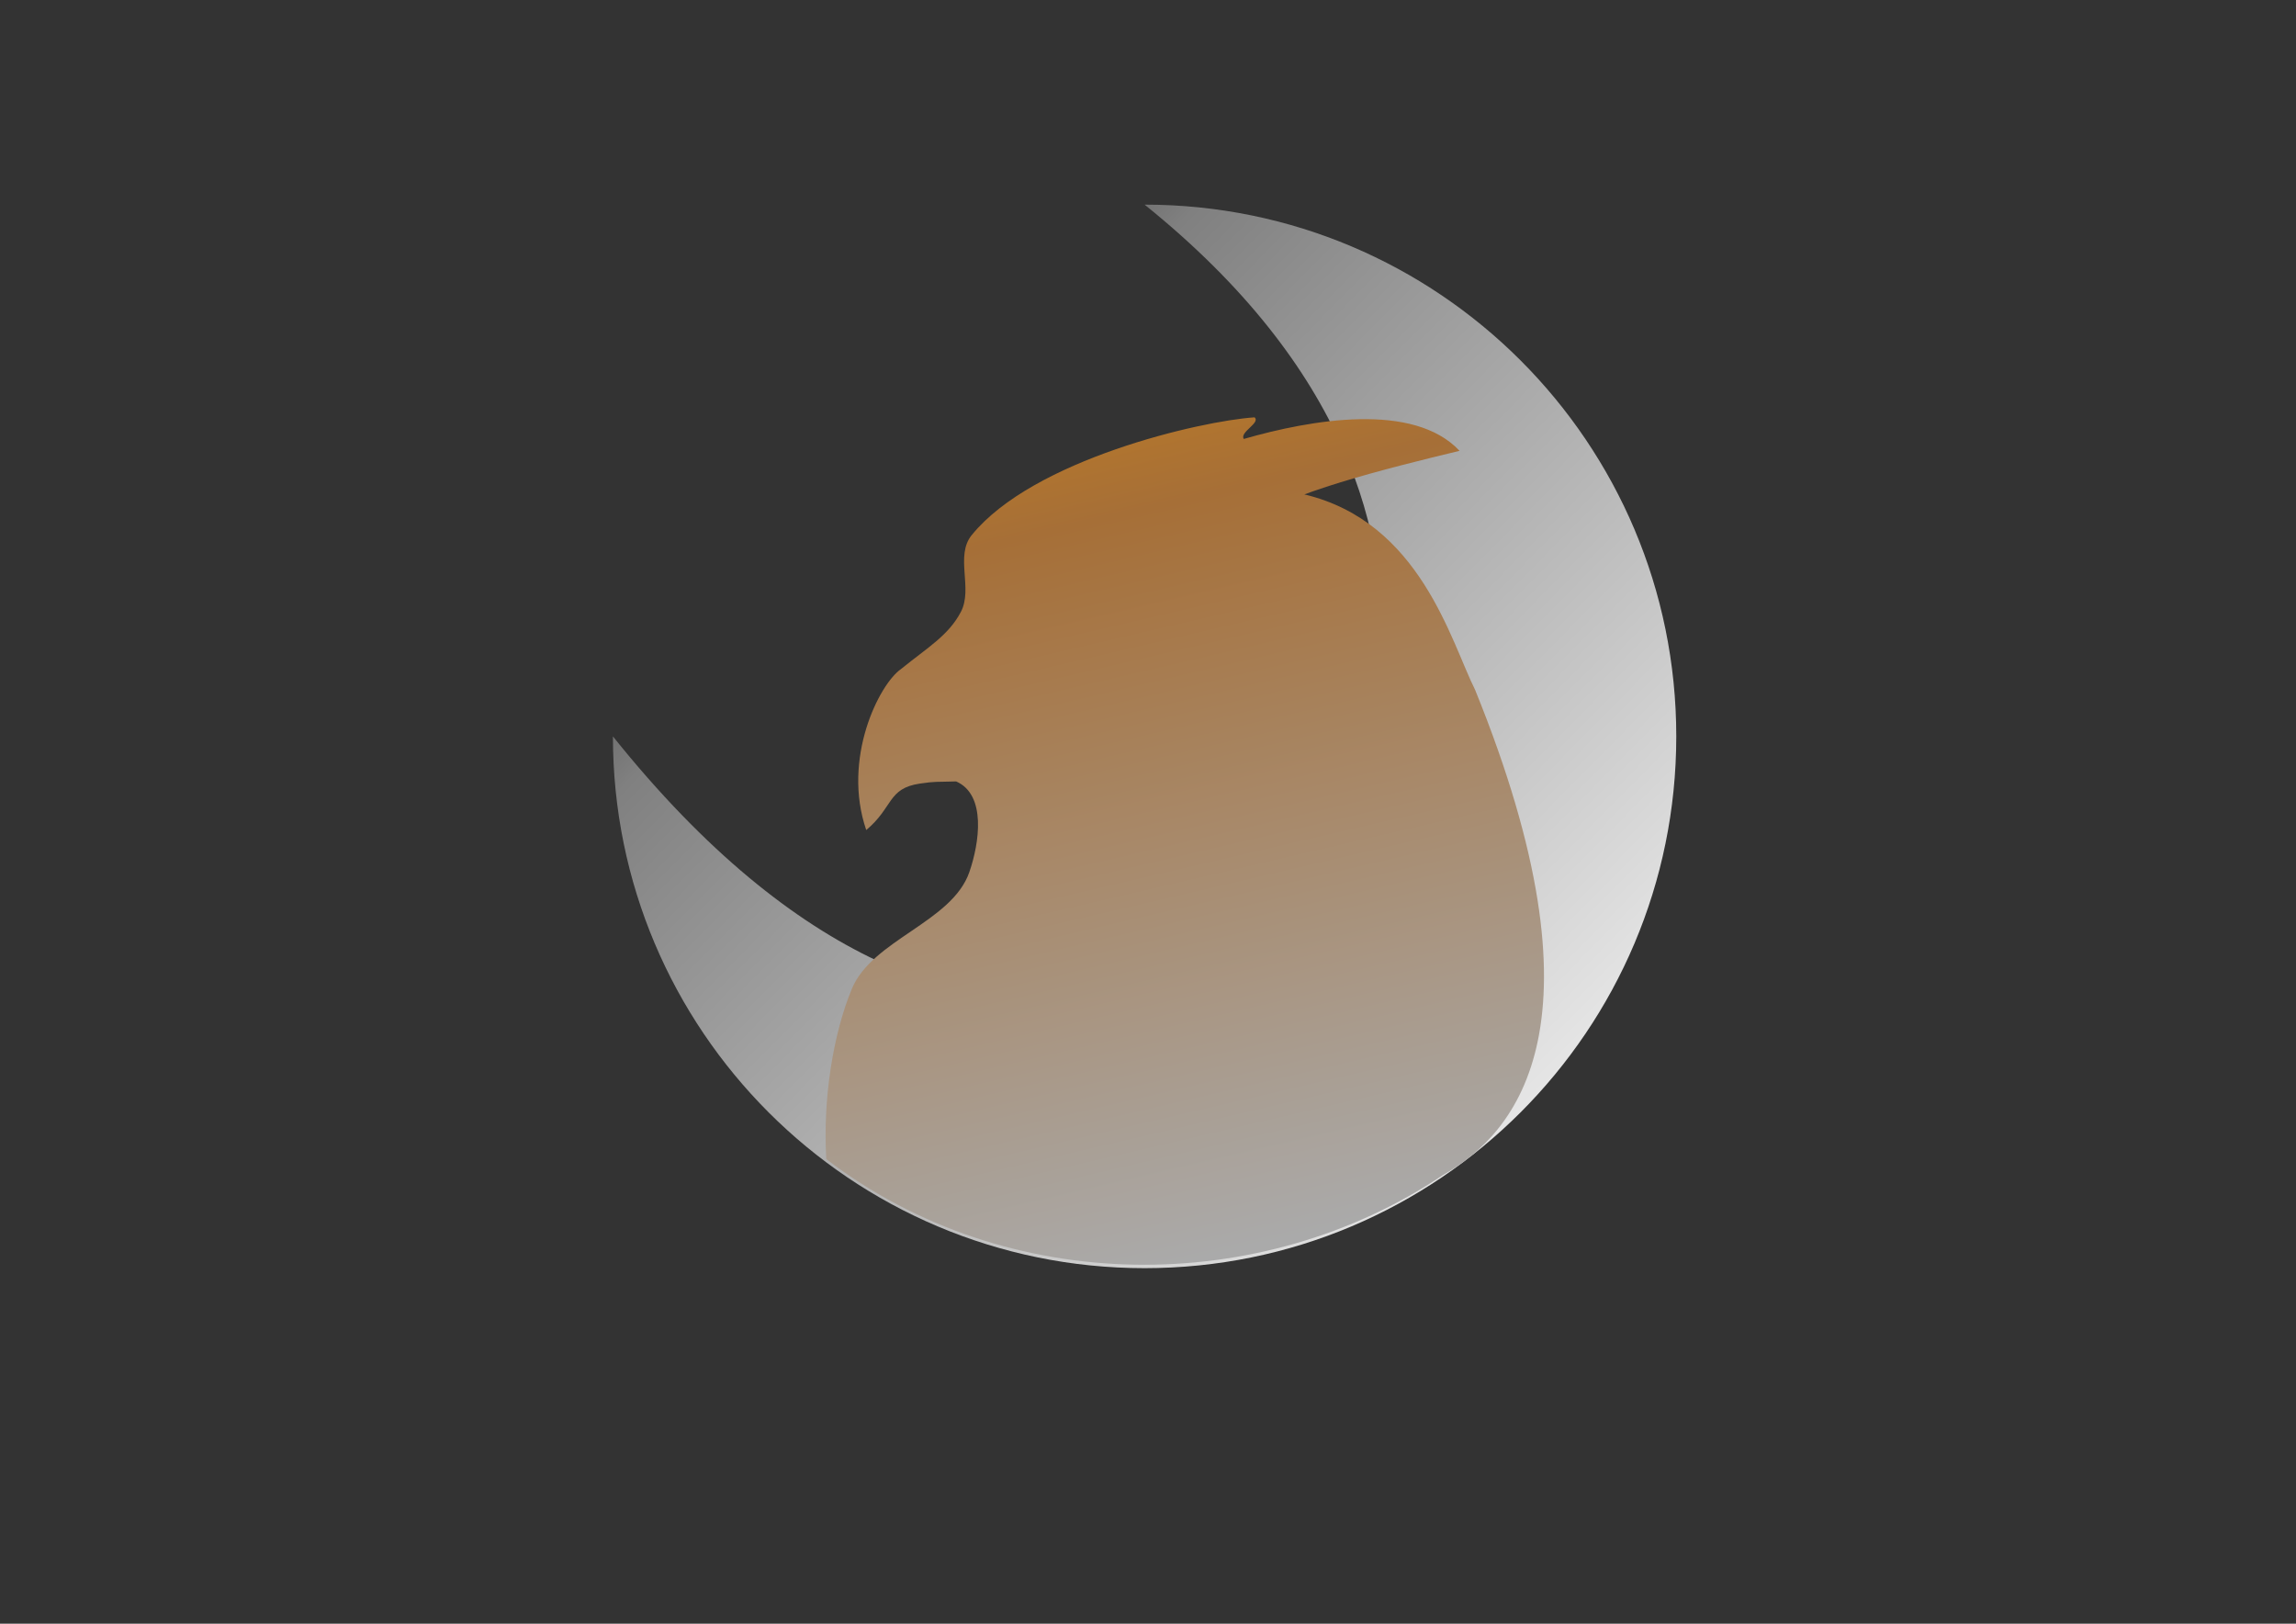 <?xml version="1.0" encoding="UTF-8" standalone="no"?>
<svg
   width="1122.52"
   height="793.701"
   viewBox="0 0 297 210"
   version="1.1"
   id="svg5848"
   sodipodi:docname="Fukubo.svg"
   inkscape:version="1.1 (c68e22c387, 2021-05-23)"
   inkscape:export-filename="C:\Users\Daniel\Documents\Daniel\Programacion\Proyecto 11\Imagenes\Fukubo.png"
   inkscape:export-xdpi="96"
   inkscape:export-ydpi="96"
   xmlns:inkscape="http://www.inkscape.org/namespaces/inkscape"
   xmlns:sodipodi="http://sodipodi.sourceforge.net/DTD/sodipodi-0.dtd"
   xmlns:xlink="http://www.w3.org/1999/xlink"
   xmlns="http://www.w3.org/2000/svg"
   xmlns:svg="http://www.w3.org/2000/svg"
   xmlns:rdf="http://www.w3.org/1999/02/22-rdf-syntax-ns#"
   xmlns:cc="http://creativecommons.org/ns#"
   xmlns:dc="http://purl.org/dc/elements/1.1/">
  <rect x="0" y="0" width="297" height="210" fill="#333333" stroke="none"/>
  <defs
     id="defs5842">
    <linearGradient
       inkscape:collect="always"
       xlink:href="#linearGradient19977"
       id="linearGradient20871"
       x1="403.359"
       y1="-36.687"
       x2="553.734"
       y2="111.813"
       gradientUnits="userSpaceOnUse" />
    <linearGradient
       inkscape:collect="always"
       id="linearGradient19977">
      <stop
         style="stop-color:#000000;stop-opacity:1"
         offset="0"
         id="stop19973" />
      <stop
         style="stop-color:#808080;stop-opacity:1"
         offset="0.273"
         id="stop21483" />
      <stop
         style="stop-color:#ffffff;stop-opacity:1"
         offset="1"
         id="stop19975" />
    </linearGradient>
    <linearGradient
       inkscape:collect="always"
       xlink:href="#linearGradient4538"
       id="linearGradient21895"
       x1="499.359"
       y1="107.688"
       x2="470.484"
       y2="-16.062"
       gradientUnits="userSpaceOnUse" />
    <linearGradient
       inkscape:collect="always"
       id="linearGradient4538">
      <stop
         style="stop-color:#aaaaaa;stop-opacity:1"
         offset="0"
         id="stop4532" />
      <stop
         style="stop-color:#a66f37;stop-opacity:1"
         offset="0.824"
         id="stop4534" />
      <stop
         style="stop-color:#bd7b25;stop-opacity:1"
         offset="1"
         id="stop4536" />
    </linearGradient>
  </defs>
  <sodipodi:namedview
     id="base"
     pagecolor="#ffffff"
     bordercolor="#666666"
     borderopacity="1.0"
     inkscape:pageopacity="0.0"
     inkscape:pageshadow="2"
     inkscape:zoom="0.35"
     inkscape:cx="522.85714"
     inkscape:cy="477.14286"
     inkscape:document-units="px"
     inkscape:current-layer="layer1"
     inkscape:document-rotation="0"
     showgrid="true"
     units="px"
     inkscape:window-width="1366"
     inkscape:window-height="705"
     inkscape:window-x="-8"
     inkscape:window-y="-8"
     inkscape:window-maximized="1"
     inkscape:pagecheckerboard="0">
    <inkscape:grid
       type="xygrid"
       id="grid209" />
  </sodipodi:namedview>
  <g
     inkscape:label="Capa 1"
     inkscape:groupmode="layer"
     id="layer1">
    <g
       id="g3369"
       style="isolation:isolate;stroke-width:0.385"
       transform="matrix(0.917,0,0,0.917,-290.251,61.14)">
      <path
         style="color:#000000;fill:url(#linearGradient20871);fill-opacity:1;stroke-width:0.288;stroke-linejoin:round;-inkscape-stroke:none"
         d="m 477.984,112.188 c 41.421,0 75,-33.579 75,-75 0,-41.421 -33.579,-75 -75,-75 57.289,46.125 24.106,94.48 22.5,97.5 -1.606,3.02 -45,43.039 -97.5,-22.5 0,41.421 33.579,75 75,75 z"
         id="path406"
         sodipodi:nodetypes="ssczcs" />
      <path
         style="isolation:isolate;fill:url(#linearGradient21895);fill-opacity:1;stroke:none;stroke-width:0.288px;stroke-linecap:butt;stroke-linejoin:miter;stroke-opacity:1"
         d="m 453.596,8.797 c 8.657,-10.653 32.243,-16.095 39.904,-16.609 0.878,0.784 -2.161,2.094 -1.522,3.048 9.44,-2.719 23.945,-5.267 30.435,1.676 -9.839,2.372 -25.064,6.126 -29.321,9.921 -0.584,0.229 3.809,-2.987 7.461,-3.768 16.338,3.907 20.619,20.704 24.05,27.548 18.98,46.75 6.141,62.411 -4.523,68.44 -25.652,17.212 -61.5,17.25 -87,-2.25 -0.5,-8.592 0.986,-17.677 3.608,-24.008 2.874,-6.94 14.115,-9.388 16.57,-16.457 1.426,-4.107 2.439,-10.928 -1.86,-12.8 -2.882,0.094 -2.857,-0.031 -5.136,0.308 -4.546,0.677 -3.72,3.355 -7.545,6.549 -3.452,-10.08 1.833,-20.586 4.903,-22.704 3.788,-3.077 6.701,-4.729 8.454,-8.076 1.722,-3.287 -0.862,-7.886 1.522,-10.819 z"
         id="path3318-9"
         sodipodi:nodetypes="ccccccccccccscccc" />
    </g>
  </g>
</svg>
